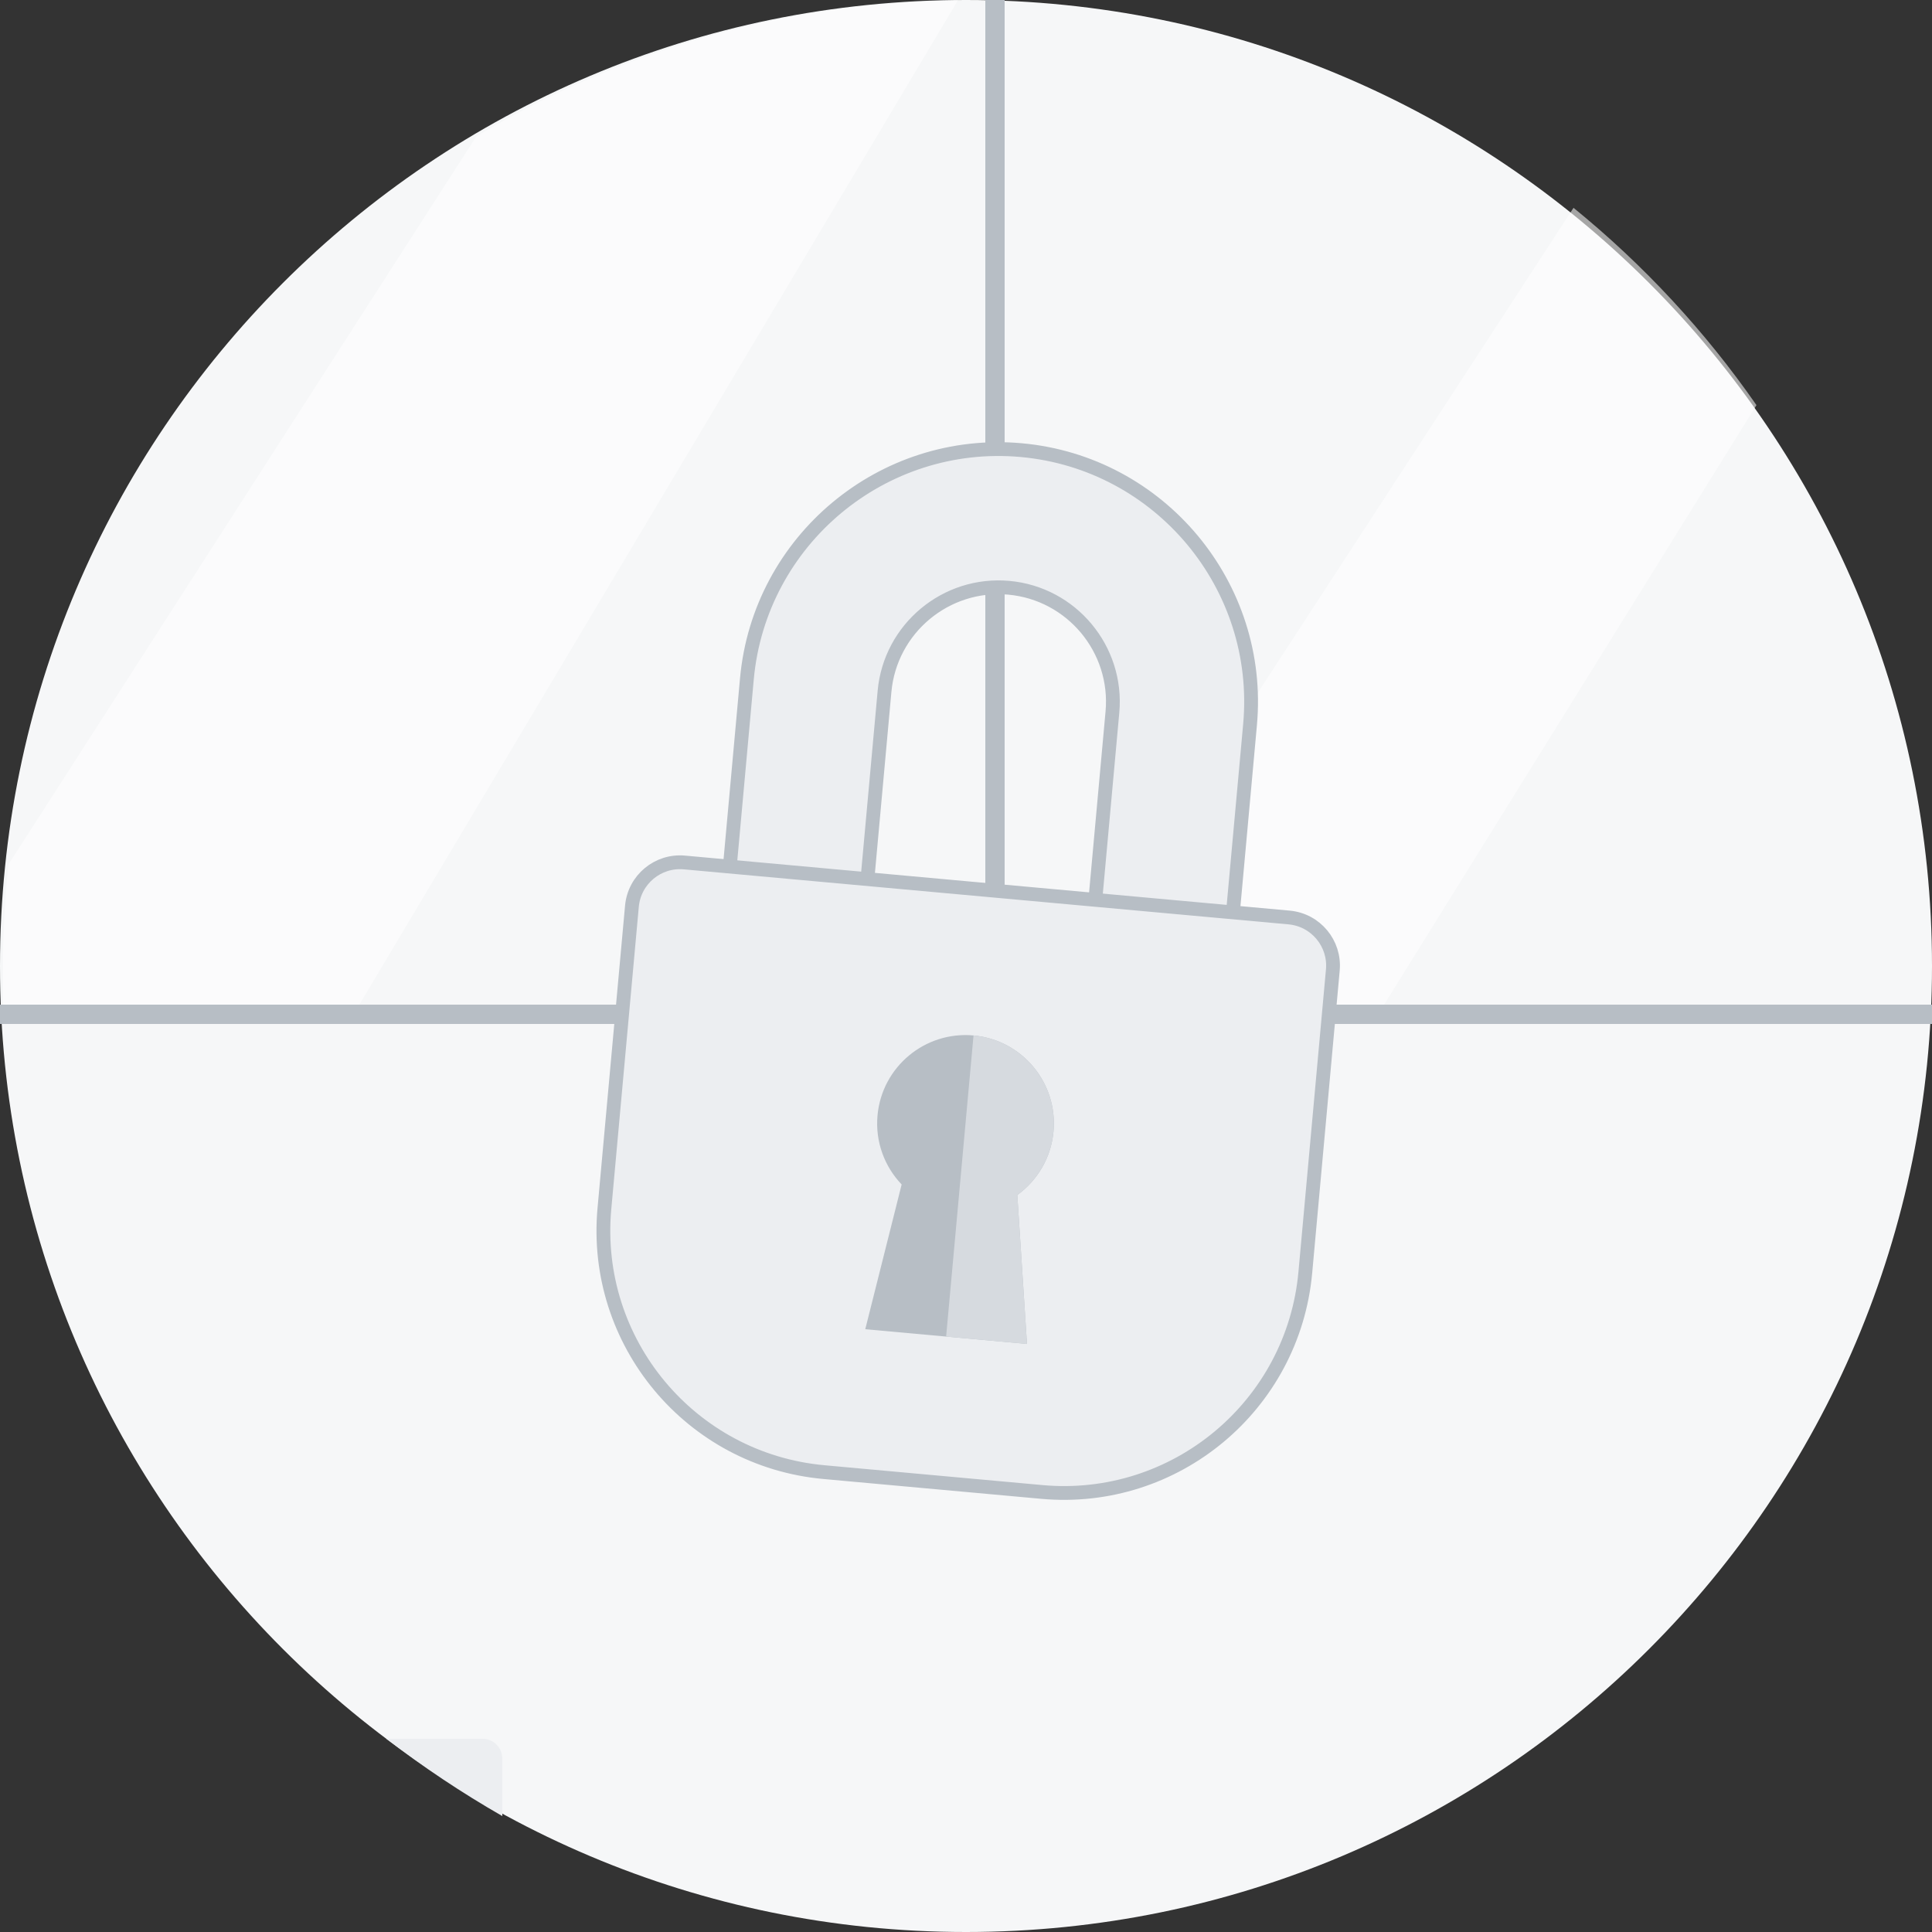 <svg width="140" height="140" viewBox="0 0 140 140" fill="none" xmlns="http://www.w3.org/2000/svg">
<rect x="0" y="0" width="140" height="140" fill="#333333" stroke="none"/>
<path d="M70 140C108.66 140 140 108.66 140 70C140 31.34 108.66 0 70 0C31.34 0 0 31.34 0 70C0 108.66 31.34 140 70 140Z" fill="#F6F7F8"/>
<g opacity="0.75">
<path opacity="0.75" d="M99.958 73.342L127.279 29.356C123.553 23.99 119.09 19.178 114.023 15.06L76.077 73.342H99.958Z" fill="white"/>
</g>
<g opacity="0.75">
<path opacity="0.75" d="M0.25 73.342H25.715L69.412 0.025C57.118 0.175 45.083 3.575 34.521 9.88L0.61 62.646C0.339 65.224 0.209 67.815 0.218 70.407C0.218 71.406 0.218 72.374 0.25 73.342Z" fill="white"/>
</g>
<path d="M140 72.8H0V74.2H140V72.8Z" fill="#B7BEC5"/>
<path d="M72.8 74.2V0L71.4 0V74.2H72.8Z" fill="#B7BEC5"/>
<path d="M36.4 127.449C36.4 127.066 36.252 126.698 35.988 126.427C35.724 126.155 35.366 126.002 34.992 126H28C30.675 128.056 33.482 129.927 36.4 131.6V127.449Z" fill="#ECEEF1"/>
<path d="M89.338 66.183L79.366 65.276L80.61 51.6C81.025 47.047 77.658 43.006 73.104 42.592C68.551 42.178 64.51 45.544 64.096 50.098L62.852 63.772L52.879 62.865L54.123 49.191C55.038 39.139 63.96 31.705 74.012 32.619C84.063 33.534 91.497 42.456 90.583 52.508L89.338 66.183Z" fill="#ECEEF1" stroke="#B7BEC5"/>
<path d="M75.499 108.113L59.702 106.675C50.039 105.796 42.918 97.25 43.797 87.587L45.792 65.666C45.967 63.742 47.669 62.323 49.594 62.498L93.413 66.485C95.338 66.66 96.757 68.362 96.582 70.288L94.588 92.208C93.708 101.871 85.162 108.992 75.499 108.113Z" fill="#ECEEF1" stroke="#B7BEC5"/>
<path d="M76.341 81.989C76.662 78.468 74.066 75.353 70.545 75.032C67.023 74.712 63.908 77.307 63.588 80.829C63.413 82.746 64.104 84.541 65.337 85.832L62.7 96.32L74.419 97.387L73.718 86.595C75.163 85.548 76.167 83.906 76.341 81.989Z" fill="#B7BEC5"/>
<path d="M73.718 86.594L74.419 97.387L68.56 96.854L70.545 75.034C74.066 75.354 76.662 78.468 76.341 81.991C76.167 83.907 75.163 85.548 73.718 86.594Z" fill="#D6DADF"/>
</svg>
